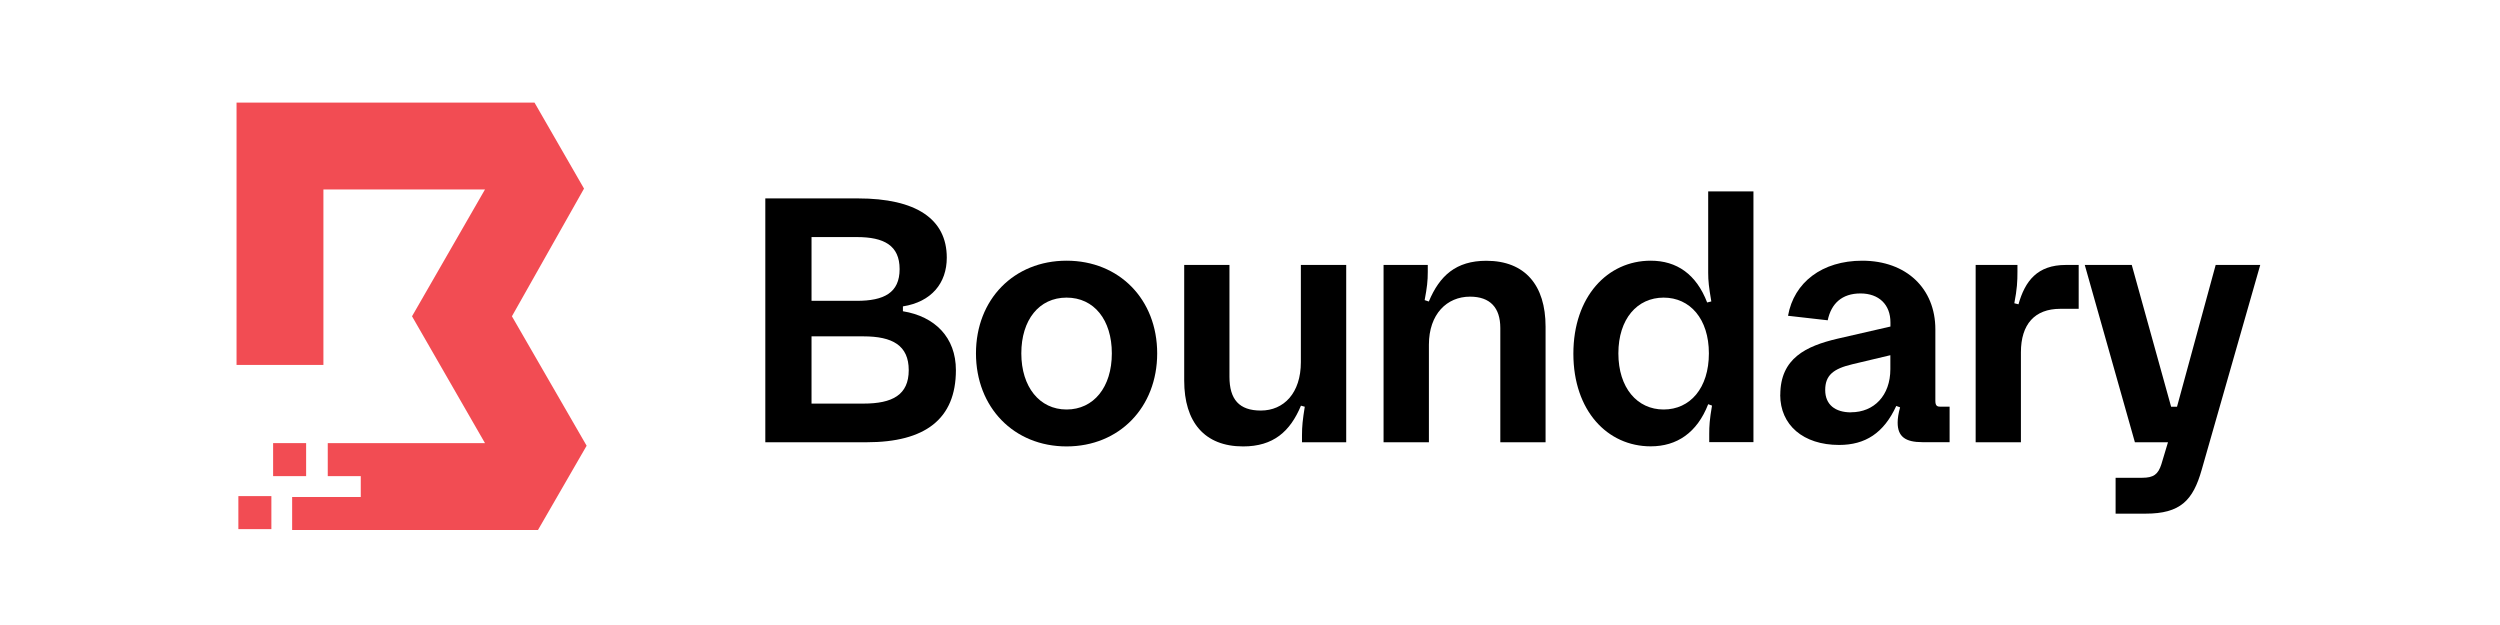 <?xml version="1.0" encoding="UTF-8"?><svg id="Logos" xmlns="http://www.w3.org/2000/svg" width="287.79" height="72" viewBox="0 0 287.79 72"><defs><style>.cls-1{fill:#f24c53;}.cls-1,.cls-2{stroke-width:0px;}.cls-2{fill:#000;}</style></defs><path class="cls-1" d="M35.24,51.01h-3.8v3.8h3.8v-3.8Z"/><path class="cls-1" d="M31.24,57.11h-3.8v3.8h3.8v-3.8Z"/><path class="cls-1" d="M33.63,61.01v-3.8h7.9v-2.4h-3.8v-3.8h18.1l-8.4-14.6,8.4-14.6h-18.6v20.2h-10V11.81h34.3l5.7,9.9-8.3,14.7,8.6,14.9-5.6,9.7h-28.3Z"/><path class="cls-2" d="M88.09,22.84h10.67c6.7,0,10.23,2.37,10.23,6.82,0,2.93-1.76,5.09-5.05,5.61v.56c3.69.6,6.1,3.01,6.1,6.78,0,5.65-3.57,8.3-10.27,8.3h-11.67v-28.07ZM98.63,34.63c3.13,0,4.93-.92,4.93-3.65s-1.8-3.69-4.93-3.69h-5.21v7.34h5.21ZM99.4,46.46c3.33,0,5.21-1,5.21-3.85s-1.88-3.89-5.21-3.89h-5.98v7.74h5.98Z"/><path class="cls-2" d="M112.35,40.68c0-6.22,4.37-10.67,10.43-10.67s10.43,4.45,10.43,10.67-4.37,10.71-10.43,10.71-10.43-4.49-10.43-10.71ZM127.99,40.68c0-3.85-2.04-6.42-5.21-6.42s-5.21,2.57-5.21,6.42,2.09,6.46,5.21,6.46,5.21-2.57,5.21-6.46Z"/><path class="cls-2" d="M149.76,30.5h5.21v20.41h-5.09v-.8c0-1.04.08-1.8.32-3.29l-.44-.12c-1.24,2.97-3.17,4.69-6.66,4.69-4.45,0-6.78-2.81-6.78-7.58v-13.31h5.21v12.87c0,2.61,1.12,3.89,3.61,3.89,2.65,0,4.61-2.01,4.61-5.57v-11.19Z"/><path class="cls-2" d="M164.48,50.91h-5.21v-20.41h5.09v.8c0,1.04-.08,1.76-.36,3.25l.48.16c1.24-2.97,3.13-4.69,6.62-4.69,4.45,0,6.82,2.81,6.82,7.58v13.31h-5.21v-13.15c0-2.33-1.16-3.61-3.49-3.61-2.65,0-4.73,2-4.73,5.53v11.23Z"/><path class="cls-2" d="M181.12,40.72c0-6.58,3.93-10.71,8.9-10.71,3.01,0,5.25,1.56,6.5,4.81l.48-.12c-.28-1.64-.36-2.37-.36-3.29v-9.38h5.21v28.87h-5.09v-.96c0-.88.04-1.64.32-3.25l-.44-.16c-1.28,3.29-3.61,4.85-6.62,4.85-4.97,0-8.9-4.09-8.9-10.67ZM196.72,40.68c0-3.97-2.17-6.42-5.21-6.42s-5.21,2.45-5.21,6.42,2.17,6.46,5.21,6.46,5.21-2.45,5.21-6.46Z"/><path class="cls-2" d="M204.94,45.45c0-4.21,2.97-5.61,6.58-6.46l6.1-1.4v-.48c0-2.04-1.32-3.33-3.45-3.33s-3.37,1.16-3.77,3.09l-4.57-.52c.68-3.85,3.93-6.34,8.54-6.34,5.09,0,8.42,3.21,8.42,7.9v8.22c0,.52.16.68.52.68h1.12v4.09h-3.13c-1.96,0-2.85-.64-2.85-2.25,0-.48.08-1.04.28-1.76l-.44-.16c-1.44,3.13-3.57,4.49-6.58,4.49-4.13,0-6.78-2.29-6.78-5.77ZM213.08,47.46c2.65,0,4.53-1.92,4.53-4.97v-1.6l-4.37,1.04c-2.21.52-3.13,1.28-3.13,2.97s1.16,2.57,2.97,2.57Z"/><path class="cls-2" d="M227.43,30.5h4.81v.8c0,1.08-.04,1.96-.36,3.61l.48.12c.76-2.69,2.17-4.53,5.45-4.53h1.48v5.05h-2.12c-2.93,0-4.53,1.76-4.53,5.01v10.35h-5.21v-20.41Z"/><path class="cls-2" d="M243.55,55h3.05c1.32,0,1.84-.4,2.21-1.56l.76-2.53h-3.81l-5.77-20.41h5.41l4.53,16.32h.68l4.45-16.32h5.13l-6.74,23.58c-1,3.53-2.45,5.05-6.46,5.05h-3.45v-4.13Z"/></svg>